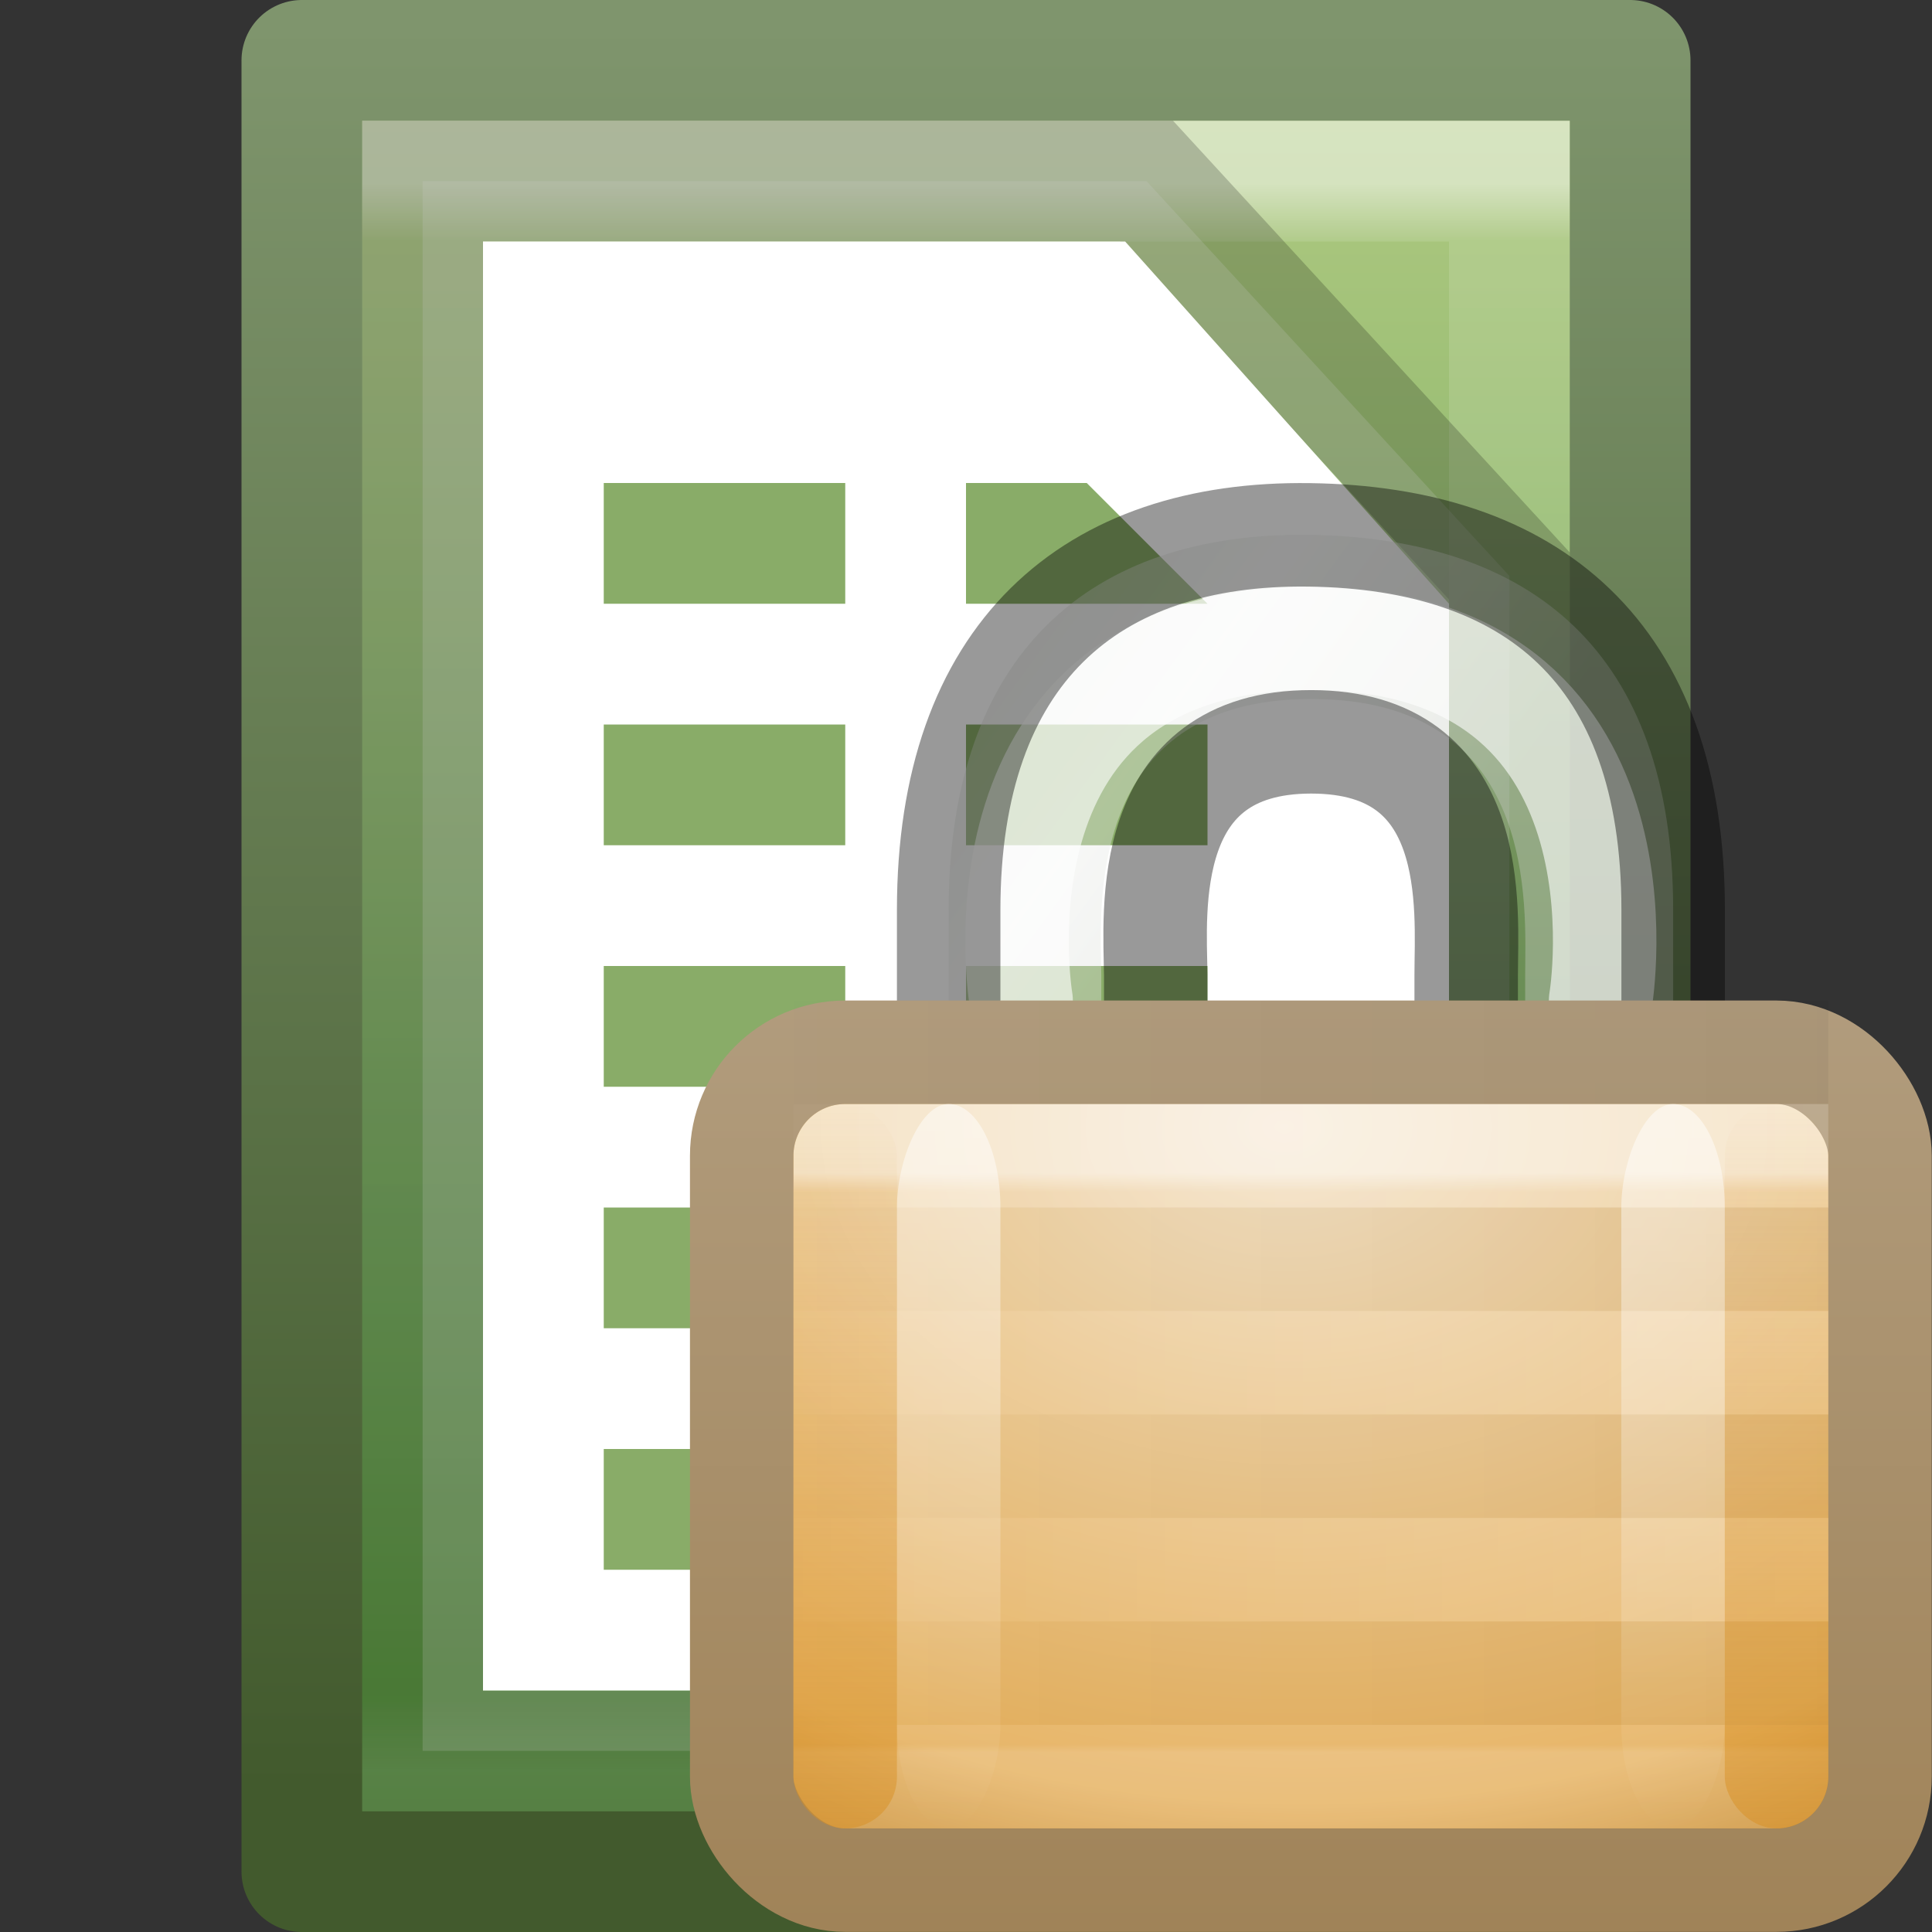 <svg xmlns="http://www.w3.org/2000/svg" xmlns:xlink="http://www.w3.org/1999/xlink" height="16" width="16"><rect width="100%" height="100%" fill="#333333" stroke="none"/><defs><linearGradient id="g" gradientTransform="matrix(.261 0 0 .315 1.727 -.048)" gradientUnits="userSpaceOnUse" x1="10.651" x2="27.192" y1="2.914" y2="17.47"><stop offset="0" stop-color="#cad0c6"/><stop offset=".5" stop-color="#eaece9"/><stop offset="1" stop-color="#c5cbc0"/></linearGradient><radialGradient id="h" cx="16.824" cy="11.368" fx="16.777" fy="11.597" gradientTransform="matrix(0 .81 -1.139 0 20.95 -6.37)" gradientUnits="userSpaceOnUse" r="10.5"><stop offset="0" stop-color="#f2e0c4"/><stop offset=".765" stop-color="#e5af5b"/><stop offset="1" stop-color="#af6900"/></radialGradient><linearGradient id="i" gradientTransform="matrix(.474 0 0 .429 .42 1.286)" gradientUnits="userSpaceOnUse" x1="21.771" x2="21.771" y1="14.871" y2="27.925"><stop offset="0" stop-color="#fff"/><stop offset=".033" stop-color="#fff" stop-opacity=".235"/><stop offset=".986" stop-color="#fff" stop-opacity=".157"/><stop offset="1" stop-color="#fff" stop-opacity=".392"/></linearGradient><linearGradient id="j" gradientUnits="userSpaceOnUse" x1="10.314" x2="10.314" y1="6" y2="15"><stop offset="0" stop-color="#b19c7d"/><stop offset="1" stop-color="#a08358"/></linearGradient><linearGradient id="k" gradientTransform="matrix(-.934 0 0 1 23.38 -22)" gradientUnits="userSpaceOnUse" x1="8.643" x2="23.3" xlink:href="#a" y1="27.5" y2="27.5"/><linearGradient id="a"><stop offset="0" stop-color="#fff"/><stop offset="1" stop-color="#fff" stop-opacity="0"/></linearGradient><linearGradient id="l" gradientTransform="matrix(-.934 0 0 1 23.38 -15)" gradientUnits="userSpaceOnUse" x1="8.643" x2="23.3" xlink:href="#b" y1="27.5" y2="27.5"/><linearGradient id="b"><stop offset="0"/><stop offset="1" stop-opacity="0"/></linearGradient><linearGradient id="m" gradientTransform="matrix(.667 0 0 .467 5.833 -20.534)" gradientUnits="userSpaceOnUse" x1="9" x2="9" xlink:href="#a" y1="29" y2="14"/><linearGradient id="n" gradientTransform="matrix(.667 0 0 .467 -1.167 -20.534)" gradientUnits="userSpaceOnUse" x1="9" x2="9" xlink:href="#a" y1="29" y2="14"/><linearGradient id="o" gradientTransform="matrix(.667 0 0 .467 -12.167 .467)" gradientUnits="userSpaceOnUse" x1="24" x2="24" xlink:href="#c" y1="29" y2="14"/><linearGradient id="c"><stop offset="0" stop-color="#d88f22"/><stop offset="1" stop-color="#d88f22" stop-opacity="0"/></linearGradient><linearGradient id="p" gradientTransform="matrix(.667 0 0 .467 -3.167 .467)" gradientUnits="userSpaceOnUse" x1="24" x2="24" xlink:href="#c" y1="29" y2="14"/></defs><linearGradient id="f" gradientTransform="matrix(.243 0 0 .351 2.162 -.432)" gradientUnits="userSpaceOnUse" x1="24" x2="24" y1="5.564" y2="43"><stop offset="0" stop-color="#fff"/><stop offset=".036" stop-color="#fff" stop-opacity=".235"/><stop offset=".951" stop-color="#fff" stop-opacity=".157"/><stop offset="1" stop-color="#fff" stop-opacity=".392"/></linearGradient><linearGradient id="d" gradientTransform="matrix(.314 0 0 .326 .457 -.322)" gradientUnits="userSpaceOnUse" x1="25.132" x2="25.132" y1=".985" y2="47.013"><stop offset="0" stop-color="#b5cc85"/><stop offset=".262" stop-color="#9abe74"/><stop offset=".705" stop-color="#669f4d"/><stop offset="1" stop-color="#47892b"/></linearGradient><linearGradient id="e" gradientTransform="matrix(.254 0 0 .305 19.13 -.685)" gradientUnits="userSpaceOnUse" x1="-51.786" x2="-51.786" y1="50.786" y2="2.906"><stop offset="0" stop-color="#425a2d"/><stop offset="1" stop-color="#7f956d"/></linearGradient><path d="M2.5.5h11v15h-11V.5z" fill="url(#d)" stroke="url(#e)" stroke-linejoin="round"/><path d="M12.5 14.5h-9v-13h9z" fill="none" opacity=".5" stroke="url(#f)" stroke-linecap="round"/><path d="M3.5 1.5h5.995L12.5 4.77v9.73h-9z" fill="#fff" opacity=".2" stroke="#000"/><path d="M4 2h5.318L12 5v9H4z" fill="#fff"/><g fill="#89ac68"><path d="M5 10h2v1H5zM8 10h2v1H8zM5 8h2v1H5zM8 8h2v1H8zM5 6h2v1H5zM8 6h2v1H8zM5 4h2v1H5zM8 4h1l1 1H8zM5 12h2v1H5zM8 12h2v1H8z"/></g><g transform="matrix(.857 0 0 .857 4 3.144)"><path d="M4.5 8.5V5.124C4.5 2.646 5.87 1.47 7.987 1.5c2.13.03 3.514 1.117 3.514 3.624V8.5h-1.43V5.754c0-.63.148-2.668-2.068-2.668-2.197 0-2.037 2.05-2.028 2.666V8.5z" opacity=".4" fill="url(#g)" fill-rule="evenodd"/><path d="M5.2 6S4.61 2.5 8 2.5c3.39 0 2.8 3.5 2.8 3.5" opacity=".6" fill="none" stroke="#fff" stroke-linecap="round"/><path d="M4.5 8.5V5.124C4.5 2.646 5.87 1.47 7.987 1.5c2.13.03 3.514 1.117 3.514 3.624V8.5h-2V5.754c0-.63.15-2.254-1.498-2.254-1.65 0-1.51 1.637-1.502 2.252V8.5z" opacity=".4" fill="none" stroke="#000" stroke-linecap="square"/><rect height="8" rx="1" width="11" x="2.5" y="6.5" fill="url(#h)"/><g fill="none"><path d="M3.5 7.5h9v6h-9z" opacity=".5" stroke="url(#i)" stroke-linejoin="round"/><rect height="8" rx="1" width="11" x="2.5" y="6.5" stroke="url(#j)"/><path d="M3.5 7.5h9m-9 2h9m-9 2h9" opacity=".2" stroke="url(#k)" stroke-linecap="square"/><path d="M3.5 12.5h9m-9-6h9m-9 2h9m-9 2h9" opacity=".05" stroke="url(#l)" stroke-linecap="square"/></g><rect height="7" rx="2" ry="1" transform="scale(1 -1)" width="1" x="11" y="-14" opacity=".5" fill="url(#m)"/><rect height="7" rx="2" ry="1" transform="scale(1 -1)" width="1" x="4" y="-14" opacity=".5" fill="url(#n)"/><rect height="7" rx="1.6" ry=".5" width="1" x="3" y="7" opacity=".5" fill="url(#o)"/><rect height="7" rx="1.6" ry=".5" width="1" x="12" y="7" opacity=".5" fill="url(#p)"/></g></svg>